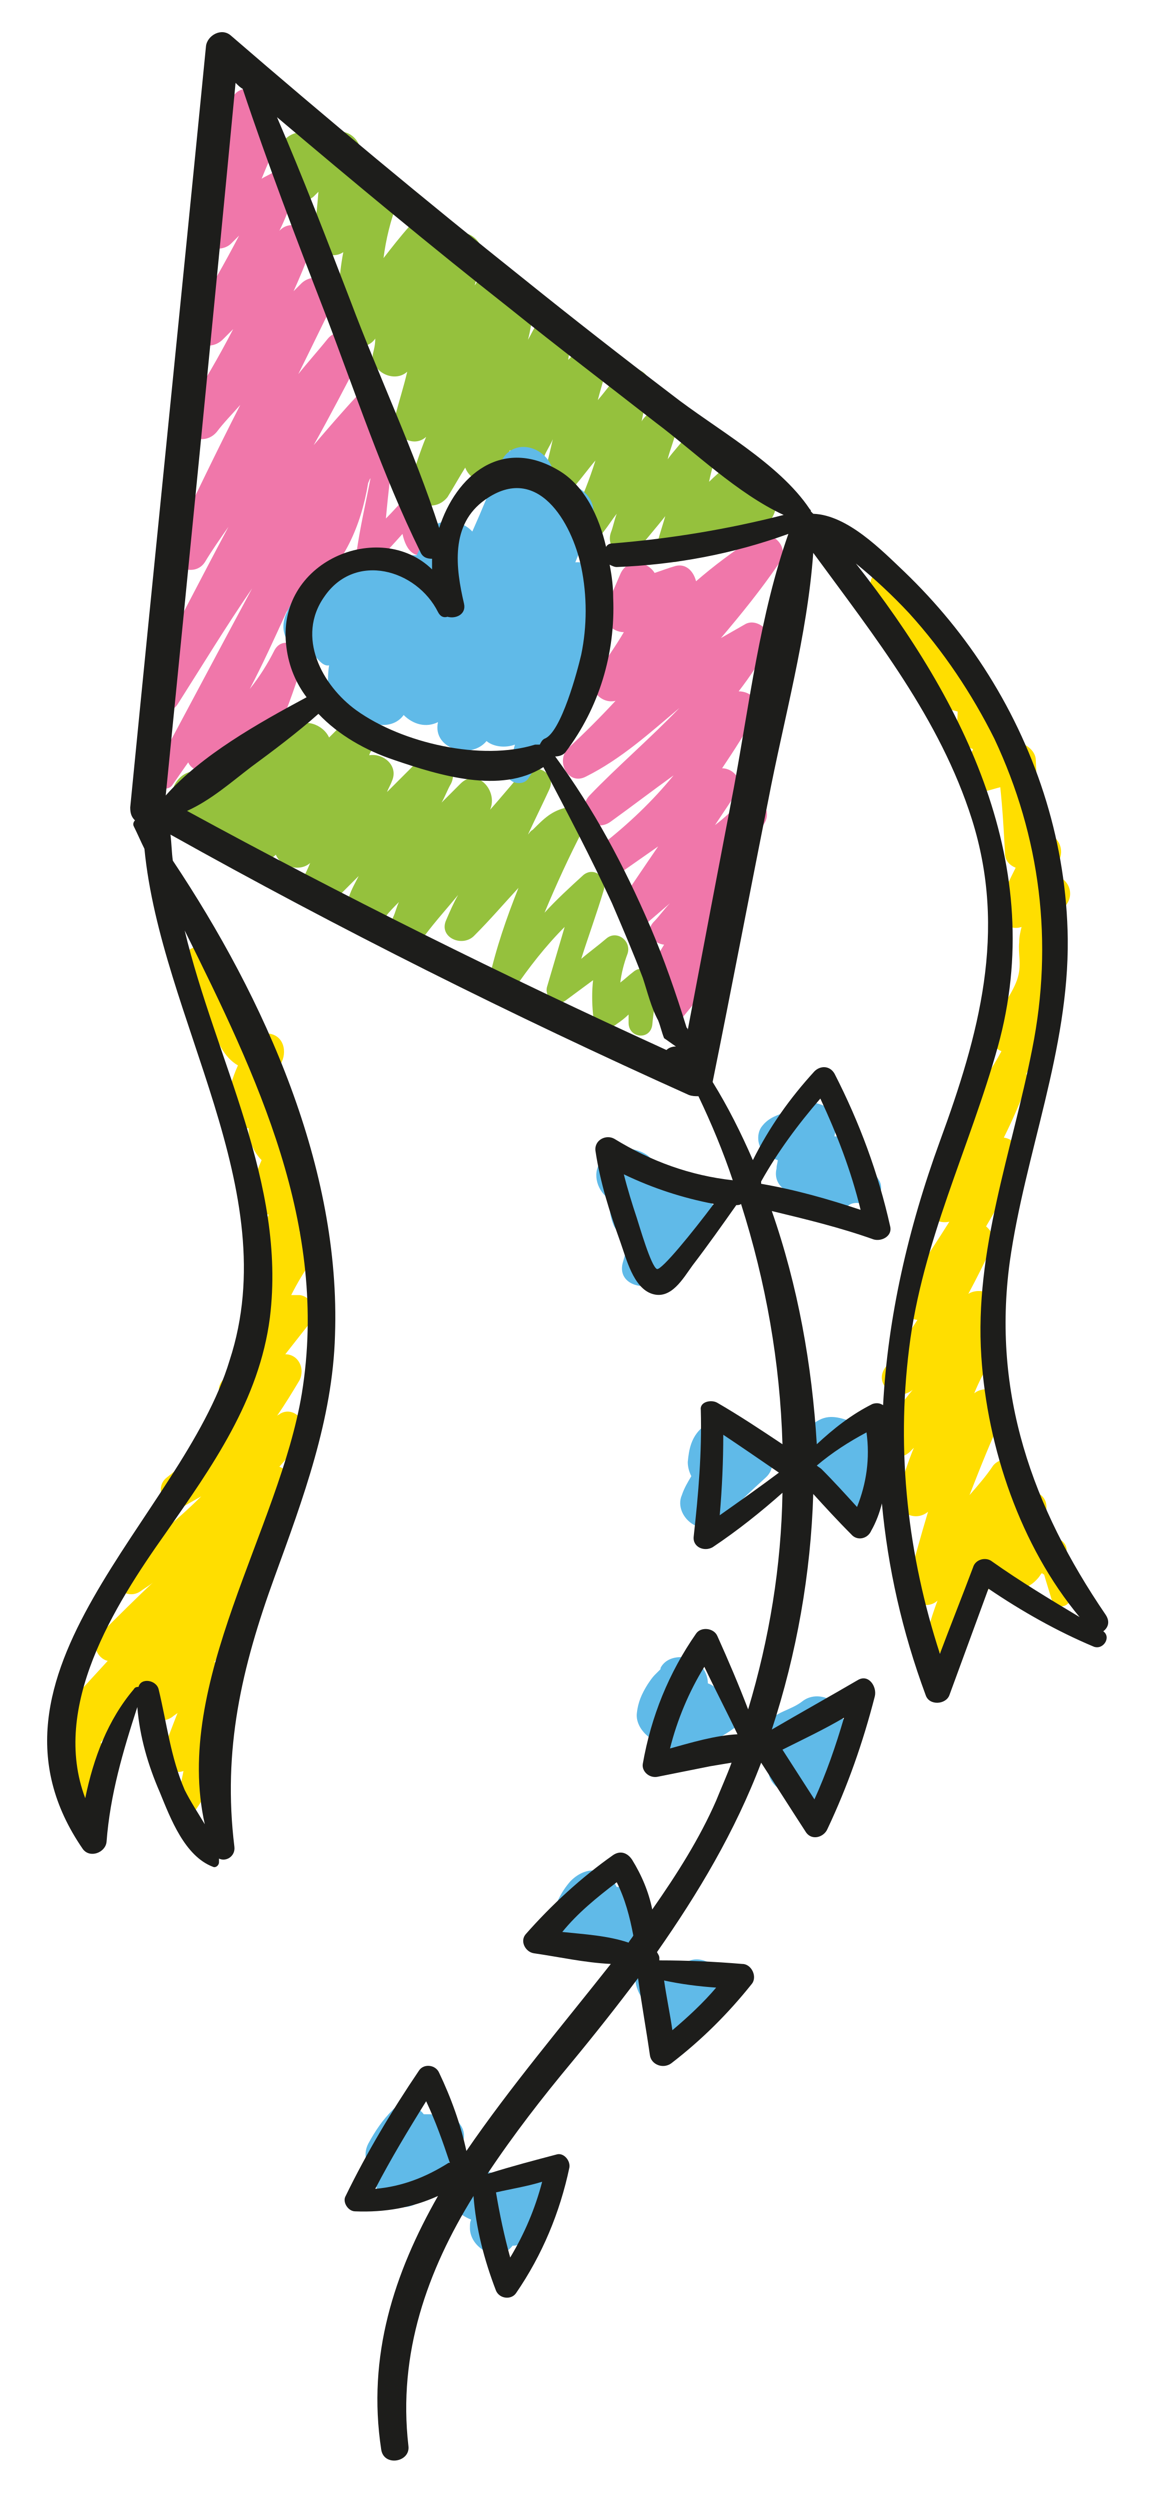 <?xml version="1.0" encoding="utf-8"?>
<!-- Generator: Adobe Illustrator 19.0.0, SVG Export Plug-In . SVG Version: 6.00 Build 0)  -->
<svg version="1.1" id="Capa_1" xmlns="http://www.w3.org/2000/svg" xmlns:xlink="http://www.w3.org/1999/xlink" x="0px" y="0px"
	 viewBox="0 0 98.5 211.2" style="enable-background:new 0 0 98.5 211.2;" xml:space="preserve">
<style type="text/css">
	.st0{fill:#F077AA;}
	.st1{fill:#95C13D;}
	.st2{fill:#FFDE00;}
	.st3{fill:#60BAE8;}
	.st4{fill:#1D1D1B;}
</style>
<g id="XMLID_2_">
	<path id="XMLID_40_" class="st0" d="M54.6,82.4c0.5-0.9,1-1.8,1.5-2.6c-0.9-0.1-1.7-1-0.9-1.9c0.5-0.5,0.9-1.1,1.4-1.6
		c-0.7,0.6-1.4,1.2-2.1,1.8c-1.3,1.1-3-0.6-2.1-1.9c1.1-1.6,2.1-3.1,3.2-4.7c-1,0.7-2,1.4-3,2.1c-1.5,1-3.2-1-1.8-2.2
		c2.3-1.8,4.3-3.7,6.1-5.9c-1.8,1.3-3.5,2.6-5.3,3.9c-1.5,1.1-3-0.9-1.8-2.2c2.3-2.4,5.1-4.8,7.6-7.4c-2.5,2.1-4.9,4.3-7.9,5.8
		c-1.5,0.8-2.6-1.3-1.5-2.4c1.4-1.3,2.7-2.6,4-4c-1.2,0.3-2.5-1-1.6-2.3c0.8-1.2,1.6-2.3,2.3-3.5c-1,0-2-1-1.5-2.1l1.2-2.8
		c0.6-1.4,2.3-1.1,2.9-0.1c0.6-0.2,1.1-0.4,1.8-0.6c0.9-0.2,1.5,0.5,1.7,1.3c1.5-1.3,3.1-2.5,4.8-3.6c1.4-1,3.3,0.6,2.2,2.1
		c-1.5,2.2-3.2,4.3-4.9,6.3c0.7-0.4,1.4-0.8,2.1-1.2c1-0.5,2.4,0.7,1.9,1.8c-0.7,1.4-1.5,2.6-2.5,3.9c1,0,1.9,0.8,1.4,1.9
		c-0.8,1.6-1.8,3.1-2.8,4.6c1,0,1.9,1.1,1.2,2.1c-0.6,0.9-1.2,1.8-1.8,2.7c0.8-0.6,1.5-1.3,2.3-2c1.2-1,2.6,0.6,1.9,1.8
		c-0.7,1.2-1.5,2.4-2.3,3.6c0.8,0.2,1.3,1.2,0.7,1.9c-0.8,0.9-1.5,1.8-2.2,2.7c1-0.1,1.9,1.2,1.2,2.2c-1.3,2.1-2.7,4.1-4.3,6
		c-0.5,0.7-1.8,0.1-1.4-0.7c0.1-0.3,0.3-0.7,0.5-1c-0.2,0.1-0.3,0.2-0.5,0.3C55,85.3,54.1,83.4,54.6,82.4z"/>
	<path id="XMLID_39_" class="st0" d="M12.9,65.4c2.8-5.2,5.6-10.5,8.4-15.7c-2.2,3.2-4.2,6.5-6.3,9.8c-1,1.5-3.7,0.1-2.8-1.5
		c2.4-4.5,4.7-9,7.1-13.5c-0.7,1-1.4,2-2,3c-1,1.5-3.6,0.1-2.8-1.5c1.9-3.9,3.8-7.9,5.8-11.8c-0.7,0.8-1.4,1.5-2,2.3
		c-1.3,1.5-3.7-0.1-2.6-1.9c1.5-2.2,2.8-4.5,4-6.8c-0.3,0.3-0.5,0.5-0.8,0.8c-1.4,1.5-3.8-0.1-2.6-1.9c1.4-2.2,2.7-4.5,3.9-6.8
		c-0.2,0.2-0.4,0.4-0.6,0.6c-1,1.1-3.3,0.3-2.6-1.4c0.6-1.3,1.2-2.7,1.8-4c-1,0.2-2.2-0.6-1.6-1.8c0.8-1.7,1.6-3.4,2.4-5
		c0.8-1.6,3.4-0.6,2.6,1c-0.1,0.3-0.3,0.5-0.4,0.8c1-0.1,2.1,0.7,1.6,1.9c-0.4,1-0.9,2.1-1.3,3.1c0.3-0.2,0.6-0.3,0.9-0.5
		c1.1-0.5,2.4,0.7,1.9,1.8c-0.4,1-0.8,2.1-1.3,3.1c0,0,0,0,0.1-0.1c1.2-1.1,3.1,0.4,2.5,1.8c-0.4,1.1-0.9,2.3-1.4,3.4
		c0.2-0.2,0.4-0.4,0.6-0.6c1.1-1.2,3.6-0.3,2.8,1.5c-1,2-2,4.1-3,6.1c0.8-1,1.7-2,2.5-3c1.1-1.3,3.8-0.2,2.8,1.5
		c-1.3,2.5-2.6,5-4,7.5c1.2-1.4,2.4-2.8,3.7-4.2c0,0,0,0,0,0c0,0,0,0,0,0c0.1-0.1,0.2-0.2,0.3-0.3c1.1-1.1,3,0.4,2.4,1.7
		c-0.4,0.8-0.7,1.6-1.1,2.3c0.1-0.1,0.2-0.3,0.3-0.4c0.4-0.5,1.2-0.2,1.2,0.4c-0.2,2.2-0.5,4.4-0.7,6.7c0.6-0.6,1.2-1.3,1.8-1.9
		c0.6-0.6,1.7,0,1.6,0.9c0.3,1,0.5,2,0.8,3c0.2,0.1,0.2,0.5,0,0.6c-1.7,1.2-2.5,0.1-2.8-1.3c-0.7,0.8-1.4,1.5-2.1,2.4
		c-0.6,0.7-2,0.4-1.8-0.7c0.3-2.2,0.8-4.3,1.2-6.4c-0.1,0.1-0.1,0.2-0.2,0.4c-0.6,3.6-2,6.9-5,9.4c-0.4,0.3-0.8,0.3-1.1,0.2
		c-0.3,0.4-0.5,0.9-0.8,1.3c-1,2.2-2,4.4-3.1,6.5c0.8-1,1.5-2.1,2.1-3.3c0.8-1.4,2.8-0.1,2.3,1.3c-0.7,2.2-1.4,4.2-2.4,6.3
		c-0.5,1.1-2,0.8-2.3,0c-0.9,0.9-1.9,1.7-2.9,2.4c-0.7,0.5-1.7,0.2-2-0.5c-0.5,0.7-0.9,1.3-1.4,2C13.9,67,12.4,66.3,12.9,65.4z"/>
	<path id="XMLID_38_" class="st1" d="M34.7,40.6c0.4-1.2,0.8-2.5,1.3-3.7c-1.2,1.1-3.1-0.3-2.6-1.8c0.3-1.2,0.7-2.4,1-3.7
		c-1.1,1-3.1,0-2.9-1.5c0.1-0.4,0.2-0.8,0.2-1.3c-0.8,1.2-2.9,0.7-3-0.8c-0.2-2.2-0.1-4.4,0.3-6.5c-1,0.7-2.7-0.1-2.5-1.5
		c0.2-1.2,0.3-2.4,0.4-3.6c-0.1,0.1-0.3,0.3-0.4,0.4c-0.9,0.8-2.8,0.2-2.8-1.1c0-0.8-0.1-1.6-0.1-2.4c-0.1-2,2.7-2.6,3.3-1.1
		c0.4-0.2,0.8-0.5,1.2-0.7c1.2-0.6,2.4,0.5,2.4,1.7c0,0.9-0.1,1.8-0.2,2.6c0.3-0.2,0.7-0.5,1.1-0.7c1.3-0.8,2.6,0.9,2.2,2.1
		c-0.6,1.6-1,3.2-1.2,4.8c0.7-0.9,1.4-1.8,2.2-2.7c1.1-1.3,3.5-0.3,2.8,1.5c-0.1,0.2-0.1,0.4-0.2,0.6c0.2-0.3,0.3-0.5,0.5-0.8
		c1.1-1.7,3.5-0.2,3,1.6c-0.2,0.7-0.4,1.4-0.6,2.1c0.1-0.1,0.2-0.3,0.2-0.4c0.9-1.8,3.5-0.9,3,1.1c0.9-0.1,1.8,0.6,1.7,1.7
		c-0.1,0.7-0.2,1.5-0.4,2.2c0.3-0.5,0.5-1,0.8-1.4c0.8-1.4,3.1-0.4,2.9,1.1c-0.1,0.7-0.2,1.3-0.3,2c0.3-0.3,0.6-0.6,0.9-0.9
		c1.2-1.1,2.6,0.4,2.3,1.7c-0.2,0.9-0.5,1.8-0.7,2.6c0.6-0.7,1.1-1.4,1.7-2.1c0.8-1.1,2.9-0.5,2.6,1c-0.2,1-0.4,1.9-0.6,2.9
		c0.1-0.2,0.3-0.4,0.4-0.5c1-1.4,3-0.2,2.5,1.4c-0.2,0.8-0.5,1.5-0.7,2.3c0.5-0.7,1.1-1.3,1.6-2c0.8-1,2.9-0.5,2.6,1
		c-0.2,1-0.5,1.9-0.7,2.9c0.5-0.5,1-0.9,1.5-1.4c0.9-0.8,2.4,0,2.2,1.2c-0.1,0.4-0.2,0.7-0.2,1.1c0.2-0.1,0.5-0.3,0.7-0.5
		c0.7-0.4,1.8,0.4,1.6,1.2c-0.3,1.3-0.4,1.5-1.4,2.5c-0.4,0.4-1,0.3-1.3-0.1c-0.6,0.4-1.1,0.8-1.7,1.2c-0.8,0.6-1.7,0.2-2-0.6
		c-0.5,0.5-0.9,1.1-1.3,1.6c-1,1.3-2.8,0.2-2.4-1.3c0.2-0.7,0.4-1.3,0.6-2c-0.7,0.9-1.5,1.8-2.2,2.7c-1,1.3-2.9,0.2-2.4-1.3
		c0.2-0.5,0.3-1.1,0.5-1.6c-0.4,0.5-0.7,1-1.1,1.5c-0.9,1.3-3.2,0.2-2.5-1.4c0.7-1.5,1.3-3,1.8-4.6c-0.6,0.7-1.1,1.4-1.7,2.1
		c-1.1,1.4-2.9,0.2-2.5-1.4c0.2-0.8,0.4-1.6,0.6-2.5c-0.2,0.5-0.5,0.9-0.7,1.4c-0.7,1.6-2.8,1-2.9-0.5c-0.4,0.7-0.7,1.3-1.1,2
		c-0.7,1.3-2.3,0.6-2.7-0.5c-0.5,0.8-1,1.7-1.5,2.5C36.5,43.6,34.1,42.2,34.7,40.6z"/>
	<path id="XMLID_37_" class="st1" d="M17.3,65.3c0.3,0.1,0.6,0.3,0.8,0.4c0.4-0.3,0.8-0.6,1.2-1c0.6-0.5,1.4-0.5,2.1-0.2
		c1.1-1.1,2.1-2.1,3.3-3c1-0.9,2.6-0.3,3.1,0.8c0.3-0.3,0.6-0.6,0.9-0.9c1.2-1.1,3.6,0.4,2.7,2c-0.1,0.1-0.2,0.3-0.2,0.4
		c1.2-0.2,2.5,0.9,1.9,2.2c-0.1,0.3-0.3,0.6-0.4,0.9c0.9-0.9,1.8-1.8,2.7-2.7c1.2-1.2,3.5,0.4,2.7,2c-0.3,0.5-0.5,1.1-0.8,1.6
		c0.5-0.5,1.1-1.1,1.6-1.6c1.4-1.4,3.2,0.6,2.5,2.2c0.9-1,1.7-2,2.6-3c1-1.1,3.1-0.2,2.4,1.3c-0.6,1.3-1.2,2.5-1.8,3.8
		c0.1-0.1,0.2-0.3,0.4-0.4c1-1,1.6-1.6,2.9-1.9c0.9-0.2,1.8,0.9,1.4,1.8c-1.2,2.3-2.3,4.7-3.3,7.1c1-1.1,2.2-2.2,3.3-3.2
		c0.9-0.7,2,0.2,1.7,1.3c-0.6,2-1.3,3.9-1.9,5.8c0.7-0.6,1.4-1.1,2.1-1.7c0.9-0.8,2.2,0.2,1.8,1.3c-0.3,0.8-0.5,1.6-0.6,2.4
		c0.4-0.3,0.7-0.6,1.1-0.9c0.8-0.7,2.2,0,2,1.1c-0.1,1.1-0.3,2.3-0.4,3.4c-0.2,1.3-2,1.1-2-0.2l0-0.7c-0.3,0.3-0.7,0.6-1,0.8
		c-0.7,0.6-1.9,0.2-2-0.8c-0.1-1-0.1-2,0-2.9c-0.8,0.6-1.5,1.1-2.3,1.7c-0.8,0.6-1.8-0.2-1.6-1.1c0.5-1.7,1-3.4,1.5-5.1
		c-1.6,1.6-3,3.4-4.3,5.3c-0.6,0.9-2.4,0.3-2.1-0.8c0.6-2.7,1.5-5.3,2.5-7.8c0,0,0,0,0,0c-1.2,1.3-2.4,2.7-3.7,4
		c-1,1.1-3.1,0.2-2.4-1.3c0.3-0.7,0.6-1.4,1-2.1c-0.9,1.1-1.9,2.2-2.8,3.4c-1.1,1.3-3.4,0.3-2.7-1.5c0.2-0.4,0.3-0.9,0.5-1.3
		c-0.4,0.4-0.8,0.8-1.1,1.2c-1.3,1.3-3.9,0.3-3.1-1.7c0.2-0.6,0.5-1.1,0.8-1.7c-0.7,0.7-1.4,1.4-2.1,2.1c-1.2,1.2-3.3-0.4-2.6-1.9
		c0.2-0.4,0.4-0.8,0.6-1.3c-0.9,0.8-2.5,0.3-2.9-0.7c-1.1,1.1-3.1,0.2-3.2-1.2c-0.6,0.1-1.3,0-1.8-0.4c-1.3,0.7-2.8-0.3-3-1.7
		C13.5,67.8,14.9,64.4,17.3,65.3z"/>
	<path id="XMLID_36_" class="st2" d="M78.4,137.7c0.2-0.8,0.5-1.7,0.8-2.5c-0.9,0.9-2.8,0.1-2.5-1.3c0.5-2.1,1.1-4.2,1.7-6.2
		c-1.2,1-3-0.1-2.5-1.7c0.4-1.2,0.8-2.5,1.3-3.7c-0.1,0.1-0.1,0.1-0.2,0.2c-1.3,1.5-3.8-0.2-2.5-1.8c0.9-1.1,1.7-2.2,2.6-3.3
		c-1.3,1.1-3.4-0.4-2.3-1.9c0.9-1.3,1.8-2.6,2.7-4c-1-0.1-1.9-1.3-1.2-2.4c0.3-0.5,0.6-0.9,0.9-1.3c1-1.5,2-3,3-4.6
		c-1.3,0.3-2.7-1-1.7-2.4c1.3-1.8,2.5-3.7,3.6-5.7c-0.6-0.4-0.9-1.2-0.3-2c1-1.4,2-2.8,2.8-4.3c-0.8-0.3-1.3-1.4-0.8-2.3
		c0.6-1.1,1.9-2.8,2.2-4c0.3-1.1,0-1.9,0.1-2.9c0-0.5,0.1-0.9,0.2-1.3c-1.1,0.4-2.4-0.7-1.9-1.9c0.4-1.1,0.9-2.1,1.4-3.1
		c-0.5-0.2-0.9-0.6-0.9-1.2c-0.1-1.9-0.2-3.7-0.4-5.6c-0.4,0.1-0.7,0.2-1.1,0.3c-1.2,0.3-2.2-1.2-1.8-2.2c0.2-0.4,0.4-0.9,0.6-1.3
		c-0.1-0.1-0.3-0.1-0.4-0.2c-0.5-0.2-0.9-0.7-0.9-1.2c-0.1-0.7,0-1.2,0-1.8c-0.1,0-0.3-0.1-0.4-0.1c-0.5-0.1-1-0.4-1.2-0.9
		c-1.3-3.3-3.1-6.1-5.4-8.8c-1.3-1.5,1.1-3.4,2.3-1.9c1.4,1.6,2.7,3.3,3.8,5.2c1.1,1.8,1.2,3.2,3.2,4c0.8,0.3,1.1,1.1,0.9,1.9
		c-0.4,1.3,0.1,1.2,1,1.9c0.4,0.3,0.7,0.9,0.6,1.4c0,0,0,0,0,0c0.8-0.2,1.8,0.6,1.8,1.4c0.1,2,0.2,4,0.2,6c0.3,0.1,0.6,0.2,1,0.3
		c0.9,0.4,1.2,1.5,0.7,2.3c-0.3,0.4-0.5,0.8-0.8,1.2c0,0,0.1,0,0.1,0c1.3-0.2,2.2,1.3,1.4,2.4c-1.5,2.1-0.6,4.1-1,6.2
		c-0.1,0.4-0.3,0.9-0.5,1.4c0.5,0.4,0.8,1,0.5,1.7c-0.7,1.7-1.5,3.4-2.4,5c0.1,0.3,0.1,0.7,0,1.1c-0.6,1.5-1.2,2.9-1.9,4.3
		c0.9,0.1,1.8,1.2,1.3,2.1c-0.8,1.9-1.8,3.7-2.8,5.4c0.5,0.4,0.8,1.1,0.5,1.7c-0.6,1.3-1.3,2.7-2,4c0,0,0,0,0,0
		c1.1-0.7,3.1,0.2,2.4,1.7c-0.3,0.7-0.7,1.4-1,2c0.6,0.4,0.9,1.1,0.5,1.8c-0.5,1-1,1.9-1.4,2.9c1.1-0.9,3.2,0.1,2.5,1.7
		c-1.1,2.3-2,4.6-2.9,6.9c0.7-0.8,1.4-1.6,2-2.5c1-1.2,3.4-0.2,2.6,1.4c-0.3,0.6-0.6,1.2-0.8,1.8c0,0,0.1,0,0.1,0
		c0.1-0.2,0.3-0.3,0.4-0.5c0.8-0.9,2.2-0.4,2.2,0.8c0,0.7-0.1,1.4-0.2,2c0.1,0.2,0.1,0.4,0,0.7c0.2,0,0.4-0.1,0.6-0.1
		c0.6-0.1,1.3,0.4,1.3,1c0.1,1.3,0.2,2.6,0.3,3.9c0.1,1.1-1.3,1.2-1.6,0.2c-0.2-0.7-0.4-1.3-0.6-2c-0.1,0-0.1-0.1-0.2-0.1
		c-0.1,0.1-0.2,0.3-0.3,0.4c-0.5,0.6-1.2,1-2,0.9c-0.6-0.1-1.1-0.7-1-1.3c0-0.1-0.1-0.2-0.1-0.2c0,0-0.1,0-0.1-0.1
		c-1.2,2-2.5,4.1-3.7,6.1C80.1,140.7,78,139.2,78.4,137.7z"/>
	<path id="XMLID_35_" class="st2" d="M5.1,150.2c0.1-0.4,0.2-0.6,0.3-0.7c-1-0.3-1.5-1.7-0.9-2.7c0.4-0.6,0.8-1.2,1.3-1.8
		c-0.2-0.3-0.3-0.7,0-1.1c1.1-1.2,2.2-2.4,3.3-3.6c-0.9-0.2-1.5-1.5-0.6-2.3c1.5-1.5,3-3,4.5-4.4c-0.3,0.3-0.7,0.5-1.1,0.8
		c-1.4,1-3.2-1-1.8-2.2c0.9-0.7,1.8-1.4,2.7-2.1c1.5-1.2,2.9-2.4,4.2-3.7c-0.5,0.3-0.9,0.5-1.4,0.8c-1.4,0.8-2.8-1.4-1.5-2.4
		c2.3-1.8,4.4-3.9,6.2-6.1c-1.2,0.3-2.4-1-1.5-2.1c1.2-1.5,2.3-3,3.5-4.5c0,0-0.1,0-0.1,0c-0.9,0-1.5-1.1-1.2-1.9
		c0.5-1.3,1.1-2.6,1.9-3.8c0,0-0.1,0-0.1,0c-0.8-0.2-1.1-1.2-0.8-1.9c0.2-0.6,0.5-1.3,0.7-1.9c-0.8-0.1-1.5-0.8-1.4-1.7
		c0.1-1.1,0.4-2,0.8-2.9c-0.7-0.7-1.1-1.7-1.1-2.7c-0.2,0-0.4,0-0.5-0.1c-0.8-0.1-1.5-0.9-1.4-1.7c0.2-1.3,0.5-2.4,1-3.5
		c-2.4-1.4-2.2-5.3-4.4-7.5c-1.5-1.5,1.1-3.6,2.6-2.1c1.3,1.2,1.8,1.8,2.4,3.4c0.3,1,0.4,3.4,1.9,3.5c1.4,0.1,1.7,1.6,1.1,2.6
		c-0.5,0.8-0.8,1.6-1.1,2.5c0.3,0,0.6,0.1,0.9,0.1c1.4,0.1,1.8,1.9,0.8,2.7c0.1,0.2,0.2,0.3,0.2,0.5c1.3,0.1,1.7,1.5,1.1,2.5
		c-0.3,0.5-0.6,1-0.8,1.5c0.2,0.1,0.3,0.1,0.5,0.2c0.7,0.3,1.2,1.2,0.9,2c-0.3,0.7-0.6,1.5-0.9,2.2c0.1,0,0.3,0.1,0.4,0.1
		c0.9,0.3,1.2,1.5,0.7,2.2c-0.7,1-1.3,2-1.8,3c0.2,0,0.5,0,0.7,0c1,0.1,1.6,1.4,1,2.2c-0.7,0.9-1.5,1.9-2.2,2.8
		c1.1,0,1.7,1.2,1.2,2.2c-0.6,1-1.2,2-1.9,3c0.1-0.1,0.2-0.1,0.3-0.2c1.3-0.7,2.6,1.1,1.8,2.2c-0.6,0.8-1.2,1.5-1.9,2.3
		c0.8,0.3,1.4,1.4,0.7,2.1c-0.6,0.7-1.2,1.3-1.8,2c1.1,0.1,2.1,1.4,1.2,2.4c-0.7,0.8-1.5,1.7-2.3,2.5c0.8,0.5,1.2,1.6,0.6,2.4
		c-1.3,1.7-2.6,3.4-3.9,5.1c0.8,0.2,1.4,1,1.1,1.9c-0.4,1.1-0.9,2.2-1.4,3.3c0.8,0.1,1.4,1.1,1.1,1.9c-0.6,2.1-1.3,4-2.6,5.7
		c-0.5,0.6-1.6,0.3-1.4-0.6c0.2-1,0.4-2,0.6-3c-1,0.4-2.1-0.8-1.7-1.8c0.4-1,0.8-2.1,1.2-3.1c-0.1,0.1-0.3,0.2-0.4,0.3
		c-1.3,1-2.8-0.6-2.1-1.9c0.2-0.3,0.4-0.6,0.5-0.9c-1.6,1.6-3.1,3.2-4.5,5c0.1,0.1,0.1,0.2,0.2,0.3c0.3,0.6,0.3,1.4,0.1,2.1
		c-0.1,0.4-0.3,0.6-0.5,0.9c-0.1,0.1-0.1,0.1-0.2,0.2c0,0.3,0,0.6-0.2,0.8c-0.1,0.1-0.1,0.2-0.2,0.2c-0.3,0.5-1,0.7-1.6,0.5
		c-0.1-0.1-0.2-0.1-0.3-0.2C5.2,151.7,4.9,151,5.1,150.2z"/>
	<path id="XMLID_34_" class="st3" d="M68.8,122.6c-0.2-0.3-0.4-0.6-0.5-1.1c-0.1-0.5,0.1-1.1,0.5-1.3c1.1-0.8,2-0.5,3.2-0.1
		c0.4,0.1,0.7,0.4,0.9,0.7c0,0,0.1,0,0.1,0c1.7-0.3,2.7,1.7,1.8,3c-0.6,0.8-0.8,1.7-0.9,2.7c-0.1,1.9-3,1.9-3.2,0.1
		c-0.1-0.4-0.1-0.7-0.1-1c-0.6,0.1-1.3-0.2-1.7-0.7C68.4,124.1,68.4,123.3,68.8,122.6z"/>
	<path id="XMLID_33_" class="st3" d="M65.7,98c-0.3-0.1-0.6-0.2-0.9-0.4c-0.8-0.5-1-1.8-0.4-2.5c0.8-1,1.8-0.9,2.7-1.6
		c1.3-0.9,3.9-0.1,3.5,1.9c0,0.2-0.1,0.4-0.1,0.6c1.3-0.1,2.5,0.7,2.4,2.2c0,0.1,0,0.3,0,0.4c0.5,0.2,1,0.5,1.3,1
		c0.6,0.8,0,2.3-1.1,2.1c-0.6-0.1-1.2-0.2-1.6,0.3c-1,1-2.8,0.2-3.1-1.1c-1.3,0.3-3.2-0.5-2.8-2.2C65.6,98.4,65.7,98.2,65.7,98z"/>
	<path id="XMLID_32_" class="st3" d="M52.6,106.7c0.2-0.7,0.4-1.4,0.6-2.1c-0.6-0.2-1.2-0.6-1.4-1.2c-0.2-0.5-0.3-1-0.3-1.6
		c0-0.1,0-0.3,0-0.5c-1-0.6-1.5-2.1-0.8-3.1c0.9-1.3,2.7-1.5,4-0.6c0.5,0.4,0.9,0.9,1.1,1.5c0.2,0,0.4-0.1,0.7-0.1
		c1.4-0.2,2.6,1,2.4,2.4c0.2,0,0.4,0,0.6,0c0.6,0.1,1,0.5,1.1,1.1c0.1,0.5,0,0.9-0.3,1.3c-0.3,0.3-0.6,0.4-0.9,0.4
		c-0.5,0.5-1,1.2-1.4,1.6c-0.7,0.7-1.4,1.4-2,2.2C54.9,109.2,52.1,108.7,52.6,106.7z"/>
	<path id="XMLID_31_" class="st3" d="M57.6,126.3c0.2-0.6,0.5-1.1,0.8-1.6c-0.2-0.4-0.3-0.8-0.3-1.2c0.1-1.1,0.3-2.1,1.2-2.9
		c0.7-0.6,1.9-0.5,2.5,0.3c0.2,0.2,0.3,0.5,0.4,0.7c0.1,0,0.2,0,0.3,0.1c0.3,0.1,0.5,0.3,0.7,0.4c1.5-0.5,2.8,1.5,1.5,2.7
		c-1.2,1.1-2.4,2.2-3.5,3.4c-0.7,0.7-1.7,1.1-2.6,0.6C57.7,128.3,57.2,127.2,57.6,126.3z"/>
	<path id="XMLID_30_" class="st3" d="M65.1,148.8c0.1-0.2,0.2-0.4,0.3-0.6c-0.1-0.1-0.2-0.1-0.3-0.2c-0.8-0.5-0.8-1.6-0.4-2.3
		c0.7-1.1,2.1-1.2,3.1-2c1.3-1,3.4,0,3.4,1.5c0.9,0.4,1.5,1.2,0.9,2.3c-0.6,1.2-2.4,5.1-4.3,4.9c-0.6,0.4-1.3-0.3-1.1-0.9l0,0
		C65.5,151.2,64.5,150.1,65.1,148.8z"/>
	<path id="XMLID_29_" class="st3" d="M53.8,144.7c0.1-0.9,0.4-1.6,0.9-2.4c0.2-0.3,0.4-0.6,0.6-0.8c0.2-0.2,0.3-0.3,0.5-0.5
		c0,0,0,0,0-0.1c0.3-0.6,1-1,2-0.9c0,0,0.1,0,0.1,0c1,0.1,1.9,1.1,1.9,2.2c0.6,0.2,1,0.7,1.2,1.2c0.2,0,0.3-0.1,0.5-0.1
		c1.3-0.3,1.9,1.5,1,2.3c-1.4,1.2-3.2,1.8-4.5,3c-1.4,1.3-3.3-0.2-3.1-1.8C54.2,146.3,53.7,145.5,53.8,144.7z"/>
	<path id="XMLID_28_" class="st3" d="M55.6,169.8c-1-0.4-1.7-1.2-1.9-2.3c-0.2-1.1,0.8-1.8,1.7-1.8c-0.2,0-0.1,0,0.1,0
		c0.2,0,0.5,0,0.7,0c0.3,0,0.6,0.1,0.9,0.2c0,0,0.2,0,0.2,0c0.1,0,0.2,0,0.2,0c0,0,0,0,0.1,0c0,0,0,0,0,0c0.2-0.1,0.3-0.1,0.5-0.2
		c0.7-0.4,1.7-0.1,2.2,0.4c0.6,0.6,0.7,1.4,0.5,2.2c-0.2,0.8-0.5,1.5-1,2.1c-0.2,0.3-0.4,0.6-0.7,0.8c-0.3,0.3-0.7,0.5-0.9,0.7
		C56.5,173.1,54.7,171.3,55.6,169.8z"/>
	<path id="XMLID_27_" class="st3" d="M46.6,162.2c0.2-1.2,0.8-2.4,1.6-3.3c0.7-0.7,1.6-1.1,2.6-0.8c0.6,0.2,1,0.7,1.3,1.3
		c0,0,0.1,0,0.1,0c1,0,1.8,0.4,2.2,1.1c0.2,0.2,0.3,0.4,0.4,0.6c0.4,0.9,0,2-0.9,2.4c-0.5,0.6-1,1.2-1.6,1.6c-1.4,1.1-3.4,0-3.5-1.5
		C47.7,164.1,46.4,163.4,46.6,162.2z"/>
	<path id="XMLID_26_" class="st3" d="M39.1,183.7c1.1-0.5,2.2-0.2,3.4,0c0.3,0.1,0.6,0.2,0.8,0.3c0.4-0.3,0.8-0.6,1.3-0.8
		c1.3-0.7,2.9,0.9,2.3,2.2c-0.7,1.5-1.7,3.3-3.1,4.2c-0.2,0.1-0.3,0.1-0.5,0.1c-1.2,1.6-3.7,0.2-3.6-1.6c0-0.2,0-0.4,0.1-0.6
		c-0.5-0.2-1-0.5-1.4-1C37.6,185.7,38,184.2,39.1,183.7z"/>
	<path id="XMLID_25_" class="st3" d="M31.8,183.7c-0.8-0.6-1.2-1.6-0.7-2.6c0.6-1.1,1.2-2,2.1-2.9c0.7-0.7,2-0.4,2.6,0.4
		c0.1,0,0.3,0,0.4,0c0.2,0,0.4,0,0.5,0.1c0.8-0.2,1.8,0.1,2.2,0.8c0.5,0.7,0.3,1.5-0.1,2.1c0,0,0,0,0,0c-0.6,0.8-1.3,1.7-2,2.5
		c-0.3,0.5-0.6,1-1,1.4c-0.6,1.1-2.2,1.2-3.2,0.5C31.9,185.5,31.6,184.5,31.8,183.7z"/>
	<path id="XMLID_24_" class="st3" d="M26.6,55.4c-1.7-0.1-3.3-1.6-2.4-3.6c0.8-1.8,1.7-2.7,3.4-3.7c0.7-0.4,1.5-0.3,2.1,0
		c0.3-0.3,0.5-0.5,0.8-0.8c1-0.9,2.3-0.7,3.2-0.1c0.5-0.3,1-0.3,1.5-0.3c0.2-0.4,0.4-0.9,0.5-1.3c0.8-2,3.1-1.9,4.2-0.7
		c0.8-1.8,1.6-3.7,2.3-5.6c1.1-3,5.2-1.2,4.5,1.7c0,0.1-0.1,0.2-0.1,0.3c1.5-1.2,4.2,0.6,3.4,2.7c-0.5,1.2-0.9,2.3-1.4,3.5
		c1.2-0.1,2.4,0.8,2.1,2.1c-1.2,5.7-2.8,11.4-6.1,16.2c-0.5,0.7-2,0.3-1.7-0.7c0.2-0.7,0.4-1.5,0.6-2.2c-0.8,0.3-1.8,0.2-2.4-0.3
		c-1.3,1.6-4.6,0.7-4.1-1.6l0,0c-1,0.5-2.1,0.2-2.9-0.6c-0.8,1.1-2.3,1-3.3,0.4c-1.5,0.3-3.1-0.8-3.1-2.7c0-0.6,0-1.3,0.1-1.9
		C27.4,56.3,27,55.9,26.6,55.4z"/>
	<g id="XMLID_3_">
		<path id="XMLID_4_" class="st4" d="M7,156.2c0.6,0.8,1.9,0.3,2-0.6c0.3-4,1.4-7.7,2.6-11.4c0.2,2.5,0.9,4.9,1.9,7.2
			c0.9,2.2,2.1,5.4,4.5,6.3l0,0c0.2,0.1,0.5-0.1,0.5-0.4c0-0.1,0-0.2,0-0.3c0.6,0.3,1.4-0.2,1.3-1c-1-8.2,0.6-15.1,3.4-22.8
			c2.4-6.6,4.9-13.3,5.1-20.4c0.5-14.1-5.9-28.4-13.7-40.1c-0.1-0.7-0.1-1.4-0.2-2.2c14.3,8,28.9,15.3,43.8,22
			c0.3,0.1,0.5,0.1,0.8,0.1c1.1,2.3,2.1,4.7,2.9,7.1c0,0,0,0,0,0c-3.6-0.4-6.9-1.6-10-3.5c-0.7-0.4-1.7,0.1-1.6,1
			c0.4,2.7,1.2,5.2,2.1,7.7c0.5,1.4,1.1,3.9,2.7,4.4c1.6,0.5,2.6-1.3,3.4-2.4c1.3-1.7,2.5-3.4,3.7-5.1c0.1,0,0.3,0,0.4-0.1
			c2.1,6.6,3.3,13.4,3.5,20.3c-1.8-1.2-3.6-2.4-5.5-3.5c-0.5-0.3-1.5-0.1-1.4,0.6c0.1,3.6-0.2,7.1-0.6,10.7
			c-0.1,0.9,0.9,1.3,1.6,0.9c2.1-1.4,4.1-3,5.9-4.6c-0.1,6.2-1.1,12.3-2.9,18.3c-0.8-2.1-1.7-4.2-2.6-6.2c-0.3-0.7-1.4-0.8-1.8-0.2
			c-2.3,3.3-3.8,7-4.5,11c-0.1,0.6,0.5,1.2,1.2,1.1c1.5-0.3,3-0.6,4.5-0.9c0.6-0.1,1.2-0.2,1.8-0.3c-0.4,1.1-0.9,2.2-1.3,3.2
			c-1.4,3.2-3.3,6.2-5.4,9.2c-0.3-1.5-0.9-2.9-1.7-4.2c-0.4-0.6-1-0.8-1.6-0.4c-2.7,1.9-5.2,4.2-7.4,6.7c-0.5,0.6,0,1.5,0.7,1.6
			c2.1,0.3,4.3,0.8,6.5,0.9c-4.1,5.2-8.5,10.4-12.2,15.8c-0.5-2.3-1.3-4.5-2.3-6.6c-0.3-0.7-1.3-0.8-1.7-0.2
			c-2.3,3.4-4.4,6.9-6.2,10.6c-0.3,0.5,0.2,1.3,0.8,1.3c2.5,0.1,4.8-0.3,7-1.3c-3.7,6.5-6,13.5-4.8,21.4c0.2,1.5,2.5,1.1,2.3-0.3
			c-0.9-7.8,1.6-14.8,5.5-21.1c0,0,0,0,0,0c0.2,2.7,0.9,5.4,1.9,8c0.3,0.7,1.3,0.8,1.7,0.2c2.2-3.2,3.7-6.8,4.5-10.6
			c0.1-0.6-0.5-1.3-1.1-1.1c-1.9,0.5-3.8,1-5.7,1.6c0,0-0.1,0-0.1,0c2.2-3.3,4.6-6.4,7.1-9.4c1.9-2.3,3.8-4.7,5.6-7.1
			c0.3,2.2,0.7,4.4,1,6.5c0.1,0.8,1.1,1.2,1.8,0.7c2.6-2,4.8-4.2,6.8-6.7c0.5-0.6,0-1.7-0.8-1.7c-2.4-0.2-4.7-0.3-7-0.3
			c0-0.1,0-0.1,0-0.2c0-0.2-0.1-0.3-0.2-0.5c3.5-5,6.6-10.2,8.8-16c1.3,2,2.5,3.9,3.8,5.9c0.5,0.7,1.5,0.4,1.8-0.3
			c1.7-3.6,3-7.3,4-11.2c0.2-0.8-0.5-1.9-1.4-1.4c-2.4,1.4-4.9,2.8-7.3,4.2c2.1-6.4,3.3-13.2,3.5-19.9c1,1.1,2.1,2.3,3.2,3.4
			c0.5,0.6,1.4,0.4,1.7-0.3c0.4-0.7,0.7-1.5,0.9-2.3c0.5,5.4,1.7,10.8,3.7,16.2c0.3,0.9,1.7,0.8,2,0c1.1-3,2.2-6,3.3-9
			c2.8,1.9,5.8,3.6,8.9,4.9c0.8,0.3,1.5-0.8,0.8-1.3c0.4-0.3,0.6-0.8,0.2-1.4c-6.2-9.1-9.6-18.7-8.1-29.8c1.3-9.2,5-17.9,4.9-27.3
			c-0.1-7.9-2.5-15.6-6.7-22.3c-2-3.2-4.4-6.1-7.1-8.7c-1.9-1.8-4.8-4.8-7.7-4.9c-0.1-0.1-0.1-0.1-0.2-0.2c0-0.1,0-0.1-0.1-0.2
			c-2.6-3.9-8-6.8-11.7-9.7c-4.2-3.2-8.3-6.4-12.4-9.7c-8.4-6.7-16.7-13.6-24.8-20.6c-0.8-0.7-2,0-2.1,0.9
			c-2.1,21.4-4.3,42.9-6.4,64.3c0,0.5,0.1,0.8,0.4,1.1c-0.1,0.1-0.2,0.3-0.1,0.5c0.3,0.6,0.6,1.3,0.9,1.9
			c1.4,14.4,11.9,28.8,7.2,43.2C15.4,128.2-3.2,141.4,7,156.2z M66.1,147.8c1.8-0.9,3.5-1.7,5.2-2.7c-0.7,2.4-1.5,4.7-2.5,6.9
			C67.9,150.6,67,149.2,66.1,147.8z M43.1,190.7c-0.5-1.8-0.9-3.7-1.2-5.5c1.3-0.3,2.6-0.5,3.9-0.9
			C45.2,186.6,44.3,188.7,43.1,190.7z M31.7,184.9c1.3-2.5,2.8-5,4.3-7.4c0.8,1.7,1.4,3.4,2,5.2c0,0,0,0-0.1,0
			C36,183.9,34,184.7,31.7,184.9z M52.1,159c0.7,1.4,1.1,2.9,1.4,4.5c-0.1,0.2-0.3,0.4-0.4,0.6c-1.8-0.6-3.7-0.7-5.6-0.9
			C48.8,161.6,50.4,160.3,52.1,159z M56.1,167.3c1.4,0.3,2.9,0.5,4.4,0.6c-1.1,1.3-2.4,2.5-3.7,3.6
			C56.6,170.1,56.3,168.7,56.1,167.3z M62.3,146.5c-1.9,0.1-3.9,0.7-5.7,1.2c0.6-2.4,1.6-4.8,2.9-6.9
			C60.4,142.7,61.4,144.6,62.3,146.5z M65.8,124.4c-1.6,1.2-3.3,2.4-5,3.6c0.2-2.3,0.3-4.6,0.3-6.8
			C62.6,122.2,64.2,123.3,65.8,124.4z M60.3,101.7c-1.8,2.4-4.4,5.6-4.8,5.5c-0.5-0.2-1.5-3.7-1.7-4.3c-0.4-1.2-0.8-2.5-1.1-3.7
			C55.2,100.4,57.7,101.2,60.3,101.7z M66.2,43.5c-4.7,1.2-9.5,2-14.4,2.4c-0.3,0-0.5,0.1-0.6,0.3c-0.6-2.6-1.8-5.1-3.9-6.4
			c-4.9-3-8.8,0.4-10.2,4.8c-2.1-6.5-5.1-12.8-7.5-19.2c-2-5.2-4-10.4-6.2-15.5c6.5,5.5,13,10.9,19.6,16.1c4.1,3.3,8.3,6.5,12.4,9.7
			C58.6,38.1,62.3,41.7,66.2,43.5z M46,62.4C46,62.4,46,62.4,46,62.4c-0.2,0.1-0.3,0.3-0.4,0.5c-0.1,0-0.3,0-0.4,0
			C40.7,64.3,34,62.8,30.1,60c-2.9-2.1-5.1-6.2-2.7-9.6c2.6-3.8,7.8-2.3,9.6,1.3c0.2,0.4,0.5,0.5,0.8,0.4c0.7,0.2,1.6-0.2,1.4-1.1
			C38.5,48,38,44.3,41,42.2c4.4-3.1,7.3,1.9,8.1,5.7c0.5,2.4,0.5,5,0,7.4C48.8,56.6,47.4,61.9,46,62.4z M46.9,63.9
			c0.3,0,0.7-0.1,0.9-0.4c2.8-3.7,4.2-8.3,4-13c0-0.9-0.1-1.8-0.3-2.8c0.2,0.1,0.4,0.2,0.6,0.2c5-0.2,9.8-1.1,14.5-2.8
			c-2.4,6.8-3.3,14.4-4.6,21.4c-1.3,6.8-2.6,13.6-3.9,20.5c0-0.1,0-0.1-0.1-0.2c-0.9-2.9-1.9-5.8-3.1-8.6
			C52.7,73.1,50.2,68.4,46.9,63.9z M76.8,113.9c1.1-9,5.1-16.9,7.5-25.5c4.2-15.2-2.8-29.1-12-40.8c1.6,1.3,3.1,2.7,4.5,4.2
			c2.9,3.2,5.3,6.8,7.2,10.6c3.9,8.3,5,17.2,3.2,26.2c-1.7,8.7-4.9,17-4.3,26c0.5,7.7,3.3,16,8.3,22c-2.5-1.5-5-3-7.4-4.7
			c-0.5-0.4-1.4-0.2-1.6,0.5c-0.9,2.4-1.9,4.9-2.8,7.3C76.7,131.4,75.7,122.7,76.8,113.9z M69,123.8c1.3-1.1,2.7-2,4.2-2.8
			c0.3,2.2,0,4.3-0.8,6.3c-1-1.1-2-2.2-3-3.2C69.3,124,69.1,123.9,69,123.8z M65.2,102.3c2.9,0.7,5.8,1.4,8.6,2.4
			c0.7,0.2,1.6-0.3,1.4-1.1c-1-4.5-2.6-8.8-4.7-12.9c-0.4-0.7-1.2-0.7-1.7-0.2c-2.1,2.3-3.8,4.7-5.2,7.5c-1-2.3-2.1-4.5-3.4-6.6
			c1.6-7.9,3.1-15.8,4.7-23.8c1.3-6.8,3.3-13.9,3.8-20.9c5.2,7.1,10.7,14,13.4,22.5c3,9.5,0.6,18.2-2.7,27.2
			c-2.7,7.4-4.4,14.9-4.8,22.3c-0.3-0.2-0.6-0.2-0.9-0.1c-1.8,0.9-3.3,2.1-4.7,3.4C68.6,115.3,67.4,108.6,65.2,102.3z M64.3,99.8
			c1.4-2.5,3.1-4.8,5-7c1.4,3,2.6,6.1,3.4,9.4c-2.7-0.9-5.5-1.7-8.4-2.2C64.3,100,64.3,99.9,64.3,99.8z M15.8,68.5
			c2-0.9,3.7-2.4,5.4-3.7c1.9-1.4,3.9-2.9,5.7-4.5c1.7,1.8,4,3.1,6.4,3.9c3.8,1.3,9,2.9,12.6,0.6c2,3.8,4,7.6,5.8,11.5
			c0.9,2.1,1.8,4.2,2.6,6.3c0.4,1.2,0.7,2.5,1.3,3.6c0.2,0.5,0.3,1,0.5,1.5c0.3,0.2,0.7,0.5,1,0.7c-0.3,0-0.6,0.1-0.8,0.3
			C42.5,82.4,29,75.7,15.8,68.5z M14,67.2C16,47.1,18,27,19.9,7c0.2,0.2,0.4,0.4,0.6,0.5c2.1,6.3,4.5,12.6,6.9,18.8
			c2.6,6.8,4.9,13.8,8.1,20.3c0.2,0.5,0.6,0.6,1,0.6c0,0.3,0,0.6,0,0.9c-4.4-4.3-13.3-0.7-12.3,6.6c0.2,1.6,0.8,3,1.7,4.2
			C21.8,61.1,17,63.8,14,67.2z M7.2,151.9c-2.9-7.7,2.4-16.2,6.8-22.4c3.9-5.6,7.9-11.2,8.8-18.2c1.4-11.4-4.6-21.8-7.2-32.7
			c6.1,12.3,12.2,24.9,9.9,39.1c-1.9,11.5-10.9,24.4-8.2,36.4c-0.6-1-1.2-1.9-1.7-2.9c-1.2-2.8-1.5-5.6-2.2-8.5
			c-0.2-0.8-1.5-1-1.7-0.2c-0.1,0-0.3,0-0.4,0.2C9.1,145.3,7.9,148.5,7.2,151.9z"/>
	</g>
</g>
</svg>
